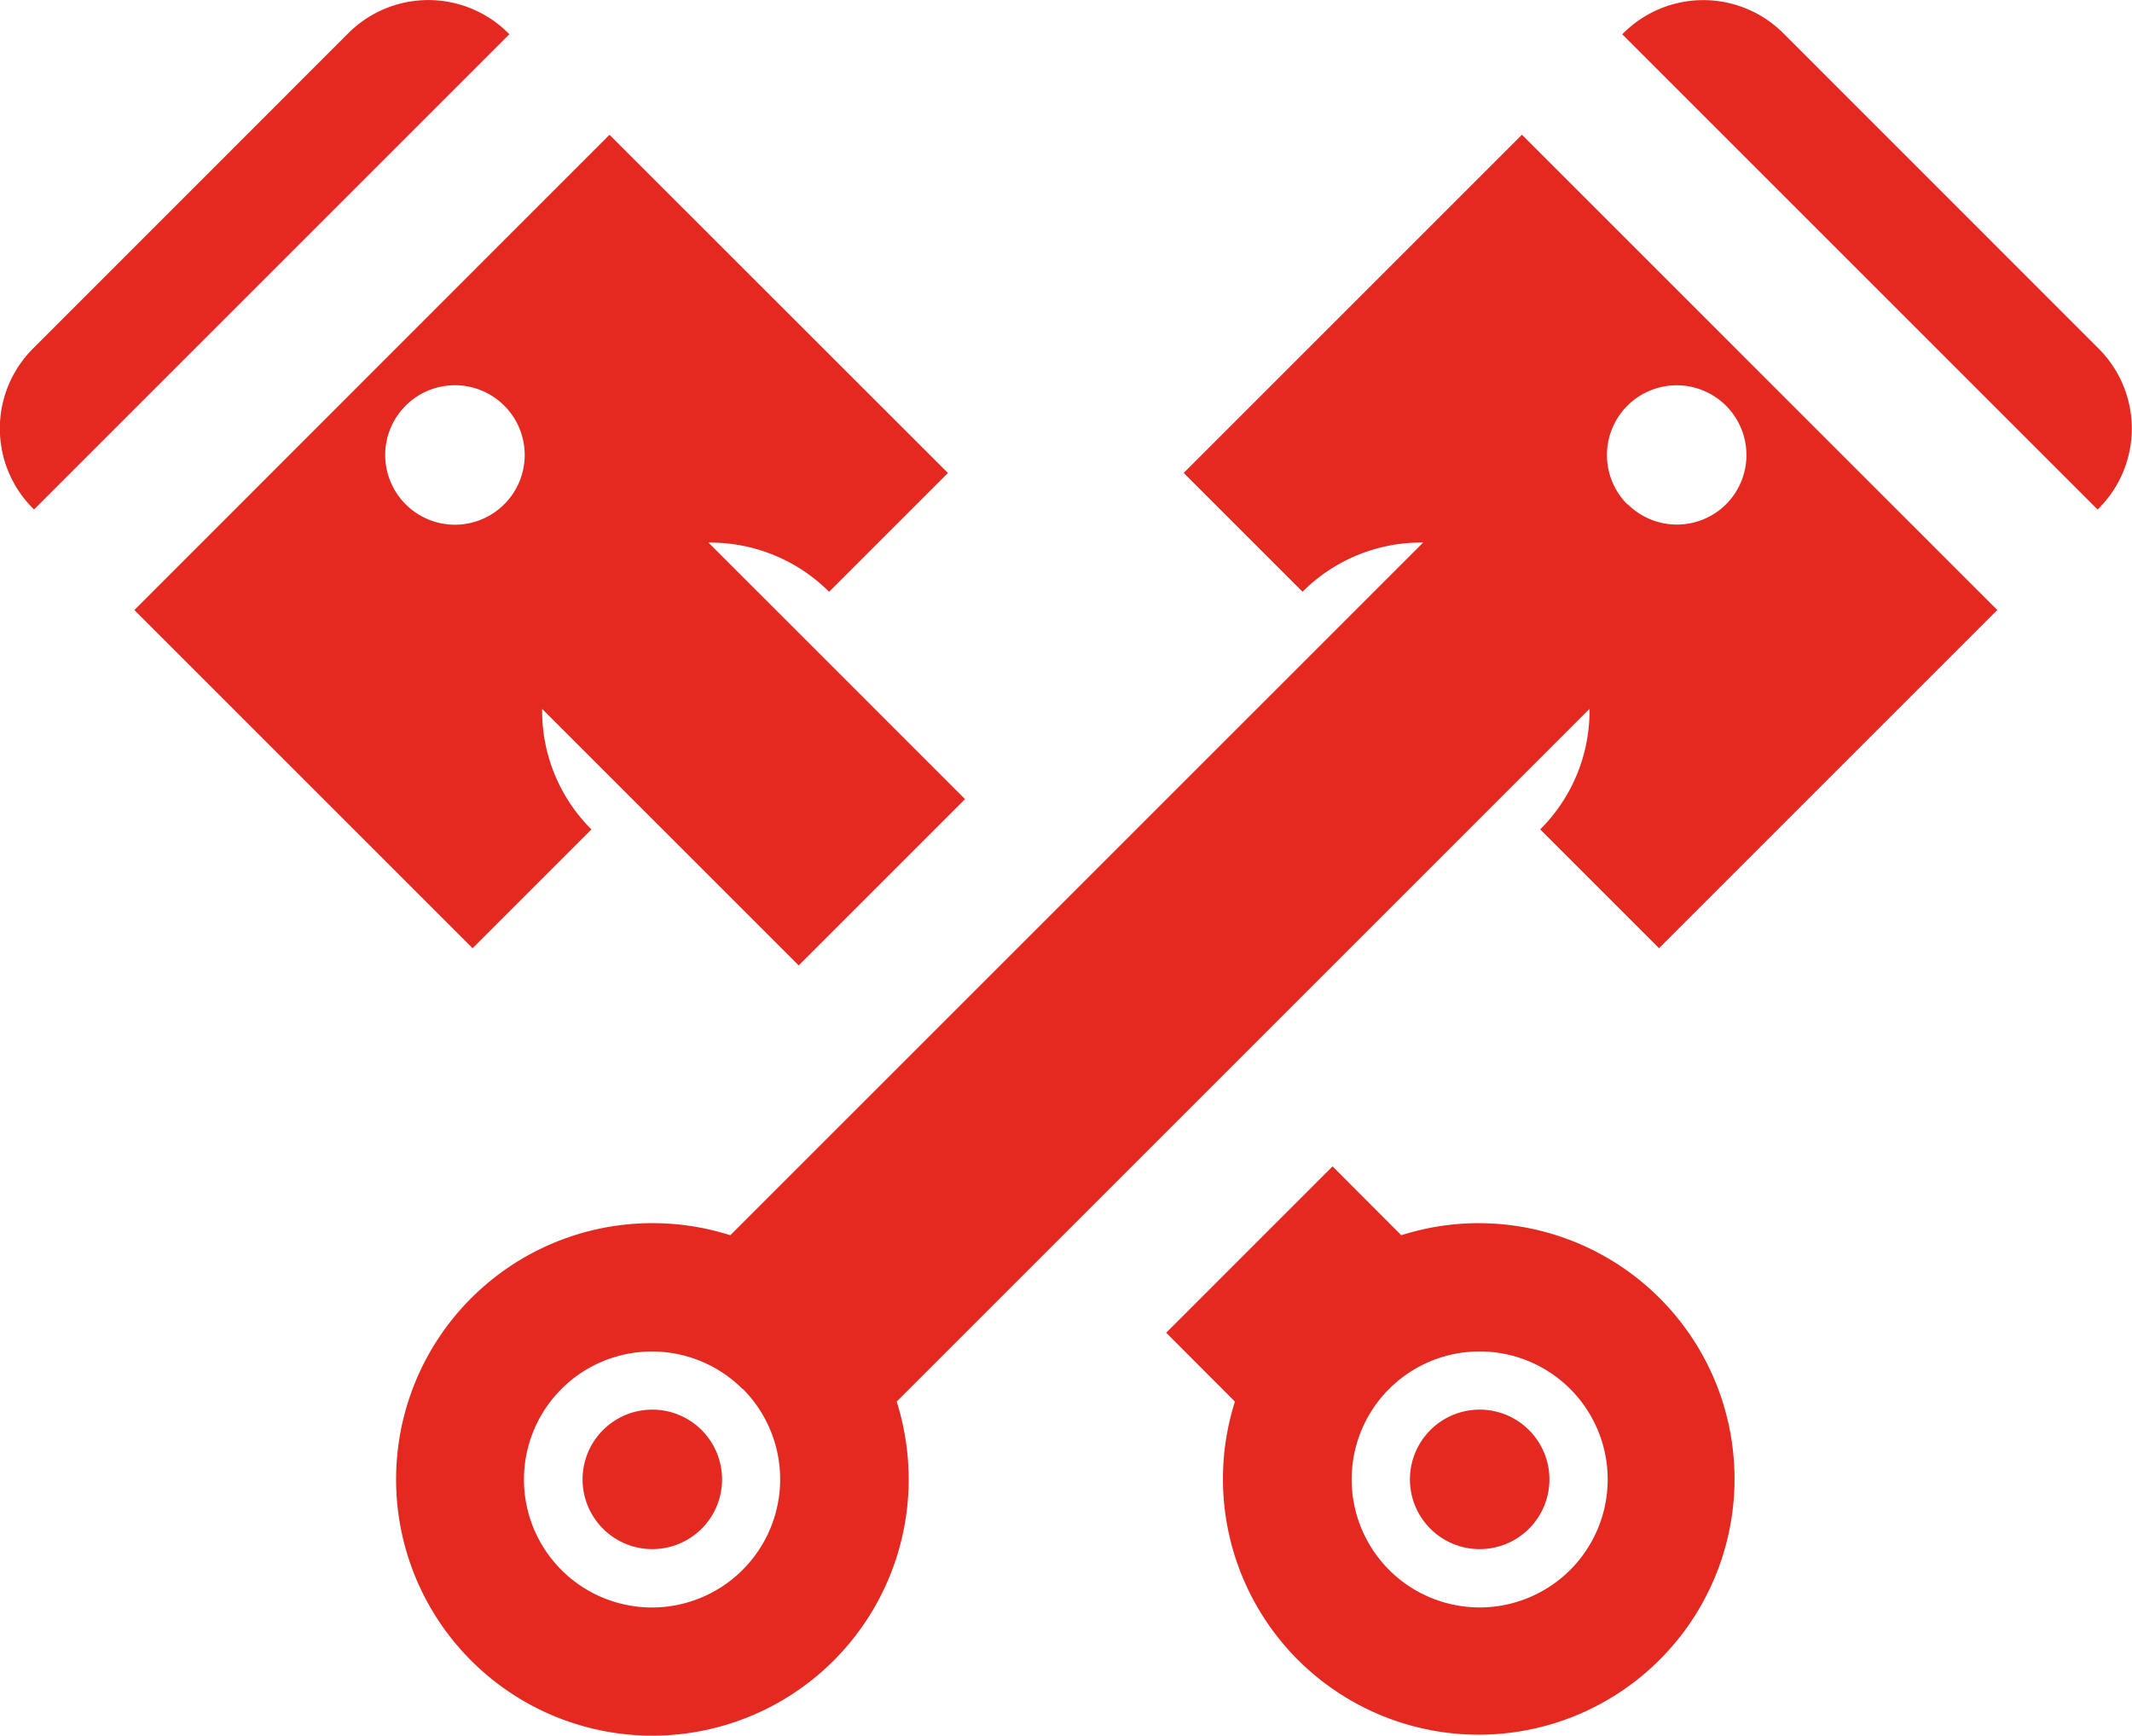 <svg xmlns="http://www.w3.org/2000/svg" width="42" height="34.198" viewBox="0 0 42 34.198"><path id="why_choose_icon_1" d="M94.821,141.685a1.374,1.374,0,1,1-1.943,0A1.373,1.373,0,0,1,94.821,141.685Zm14.356,0a1.374,1.374,0,1,0,1.943,0A1.373,1.373,0,0,0,109.177,141.685Zm-.812-.811a2.522,2.522,0,1,1,0,3.567A2.524,2.524,0,0,1,108.364,140.874Zm-17.432-17.43a1.374,1.374,0,1,0-1.943,0A1.372,1.372,0,0,0,90.932,123.444Zm.1-9.261-9.364,9.364-.023-.024a2.226,2.226,0,0,1,0-3.144l6.218-6.22a2.229,2.229,0,0,1,3.146,0Zm5.7,18.347-5.054-5.054a3.293,3.293,0,0,0,.971,2.374l-2.341,2.341-6.663-6.663,9.36-9.364,6.667,6.663-2.341,2.341a3.311,3.311,0,0,0-2.376-.969l5.054,5.054Zm13.408,5.079a5.039,5.039,0,1,1-4.814,3.515l-1.354-1.357,3.277-3.278,1.354,1.357A5.049,5.049,0,0,1,110.148,137.608Zm-14.515,3.266a2.522,2.522,0,1,0,0,3.567A2.524,2.524,0,0,0,95.633,140.874Zm17.432-17.43a1.374,1.374,0,1,1,1.943,0A1.372,1.372,0,0,1,113.066,123.444Zm-.1-9.261,9.364,9.364.023-.024a2.226,2.226,0,0,0,0-3.144l-6.218-6.22a2.229,2.229,0,0,0-3.146,0ZM93.85,137.608a5.049,5.049,0,1,0,5.05,5.049,5.147,5.147,0,0,0-.236-1.534l13.648-13.648a3.292,3.292,0,0,1-.971,2.374l2.341,2.341,6.663-6.663-9.364-9.364-6.663,6.663,2.341,2.341a3.3,3.3,0,0,1,2.376-.969L95.386,137.846A5.067,5.067,0,0,0,93.85,137.608Z" transform="translate(-80.999 -113.508)" fill="#e32920" fill-rule="evenodd"></path></svg>